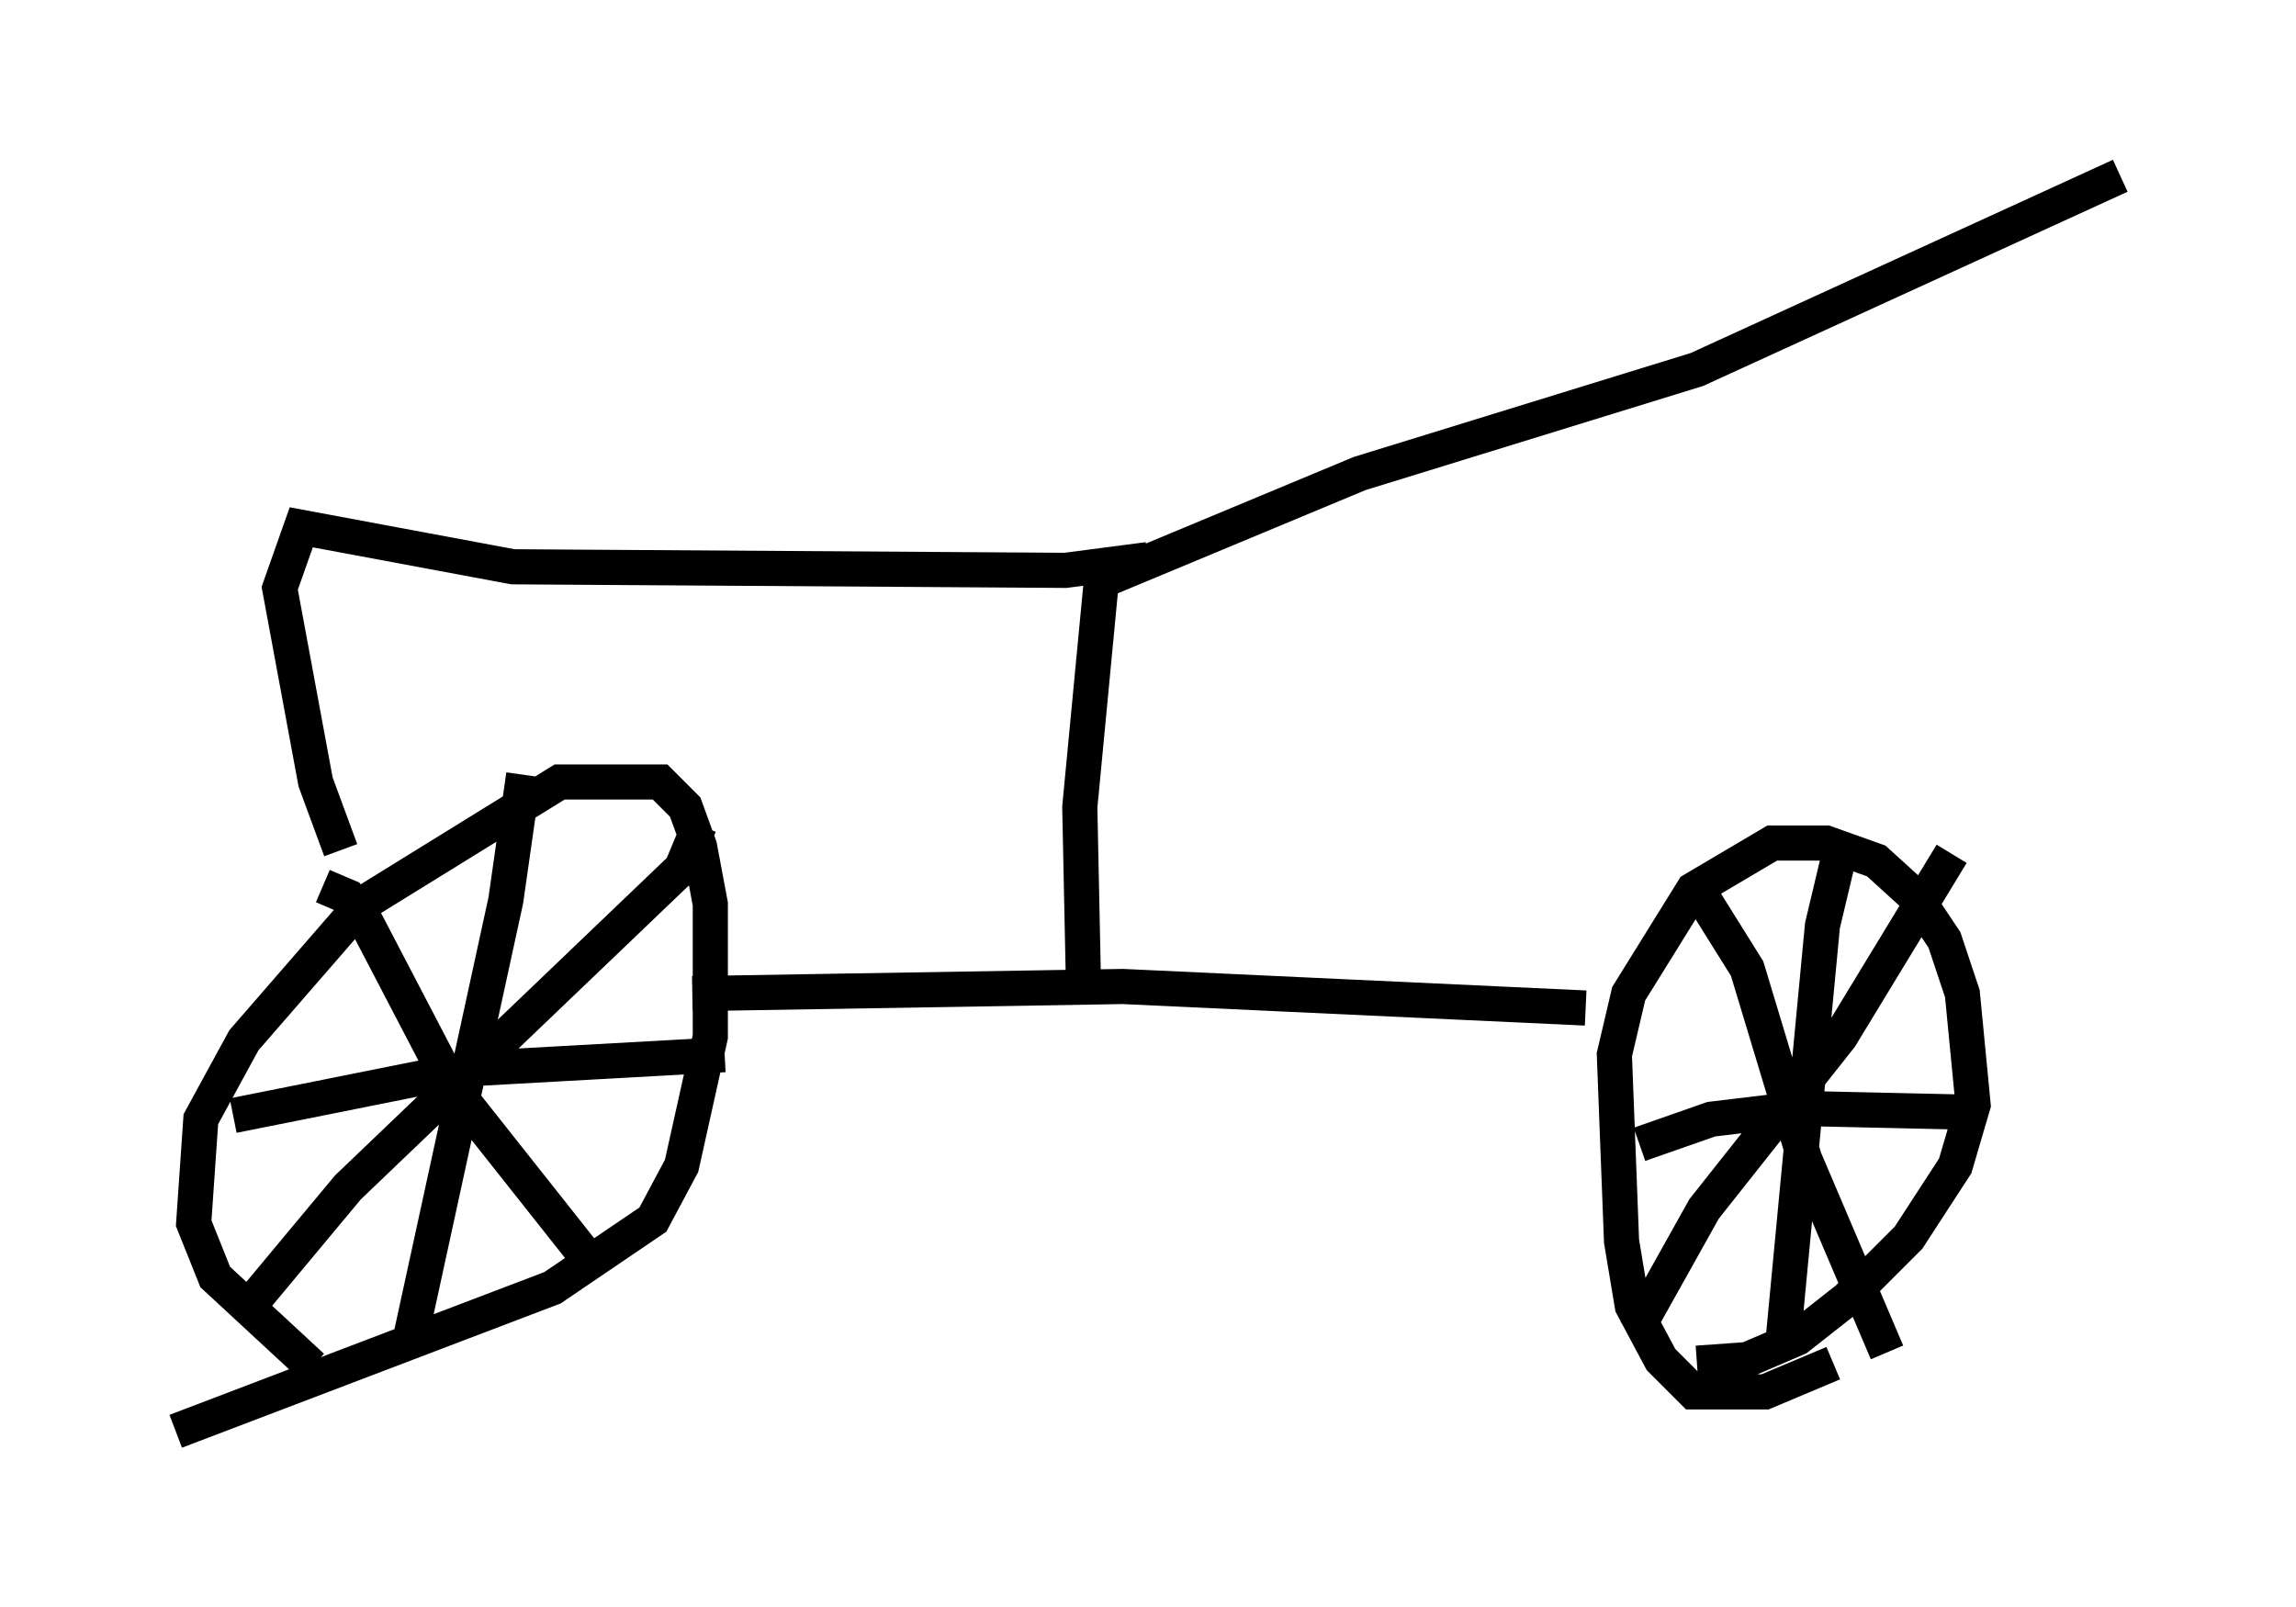 <?xml version="1.0" encoding="utf-8" ?>
<svg baseProfile="full" height="45.73" version="1.1" width="65.33" xmlns="http://www.w3.org/2000/svg" xmlns:ev="http://www.w3.org/2001/xml-events" xmlns:xlink="http://www.w3.org/1999/xlink"><defs /><rect fill="white" height="45.73" width="65.33" x="0" y="0" /><path d="M10.615, 39.402 m-1.735, -0.51 l-2.756, -2.552 -0.613, -1.531 l0.204, -2.96 1.225, -2.246 l3.369, -3.879 5.615, -3.471 l2.858, 0.0 0.715, 0.715 l0.408, 1.123 0.306, 1.633 l0.0, 3.777 -0.817, 3.675 l-0.817, 1.531 -2.858, 1.94 l-10.719, 4.083 m9.902, -18.681 l-0.51, 3.573 -2.756, 12.658 m-5.002, -6.533 l6.635, -1.327 7.35, -0.408 m-0.715, -6.533 l-0.51, 1.225 -9.494, 9.086 l-2.552, 3.063 m1.838, -11.638 l0.715, 0.306 0.51, 0.715 l2.45, 4.696 3.879, 4.9 m35.423, 2.96 l-1.94, 0.817 -2.042, 0.0 l-0.919, -0.919 -0.817, -1.531 l-0.306, -1.838 -0.204, -5.308 l0.408, -1.735 1.838, -2.96 l2.246, -1.327 1.531, 0.0 l1.429, 0.51 1.123, 1.021 l0.817, 1.225 0.51, 1.531 l0.306, 3.165 -0.51, 1.735 l-1.327, 2.042 -1.735, 1.735 l-1.429, 1.123 -1.429, 0.613 l-1.429, 0.102 m7.248, -14.496 l-3.165, 5.206 -3.879, 4.9 l-1.94, 3.471 m1.633, -12.761 l1.531, 2.45 1.633, 5.41 l2.348, 5.513 m-7.044, -5.921 l2.042, -0.715 2.552, -0.306 l4.594, 0.102 m-3.471, -7.452 l-0.51, 2.144 -1.123, 11.842 m-5.615, -9.494 l-13.169, -0.613 -12.25, 0.204 m11.127, -0.408 l-0.102, -4.9 0.613, -6.431 l7.35, -3.063 9.596, -2.96 l12.046, -5.513 m-27.665, 10.923 l-2.348, 0.306 -15.721, -0.102 l-6.023, -1.123 -0.613, 1.735 l1.021, 5.513 0.715, 1.94 " fill="none" stroke="black" stroke-width="1" /></svg>